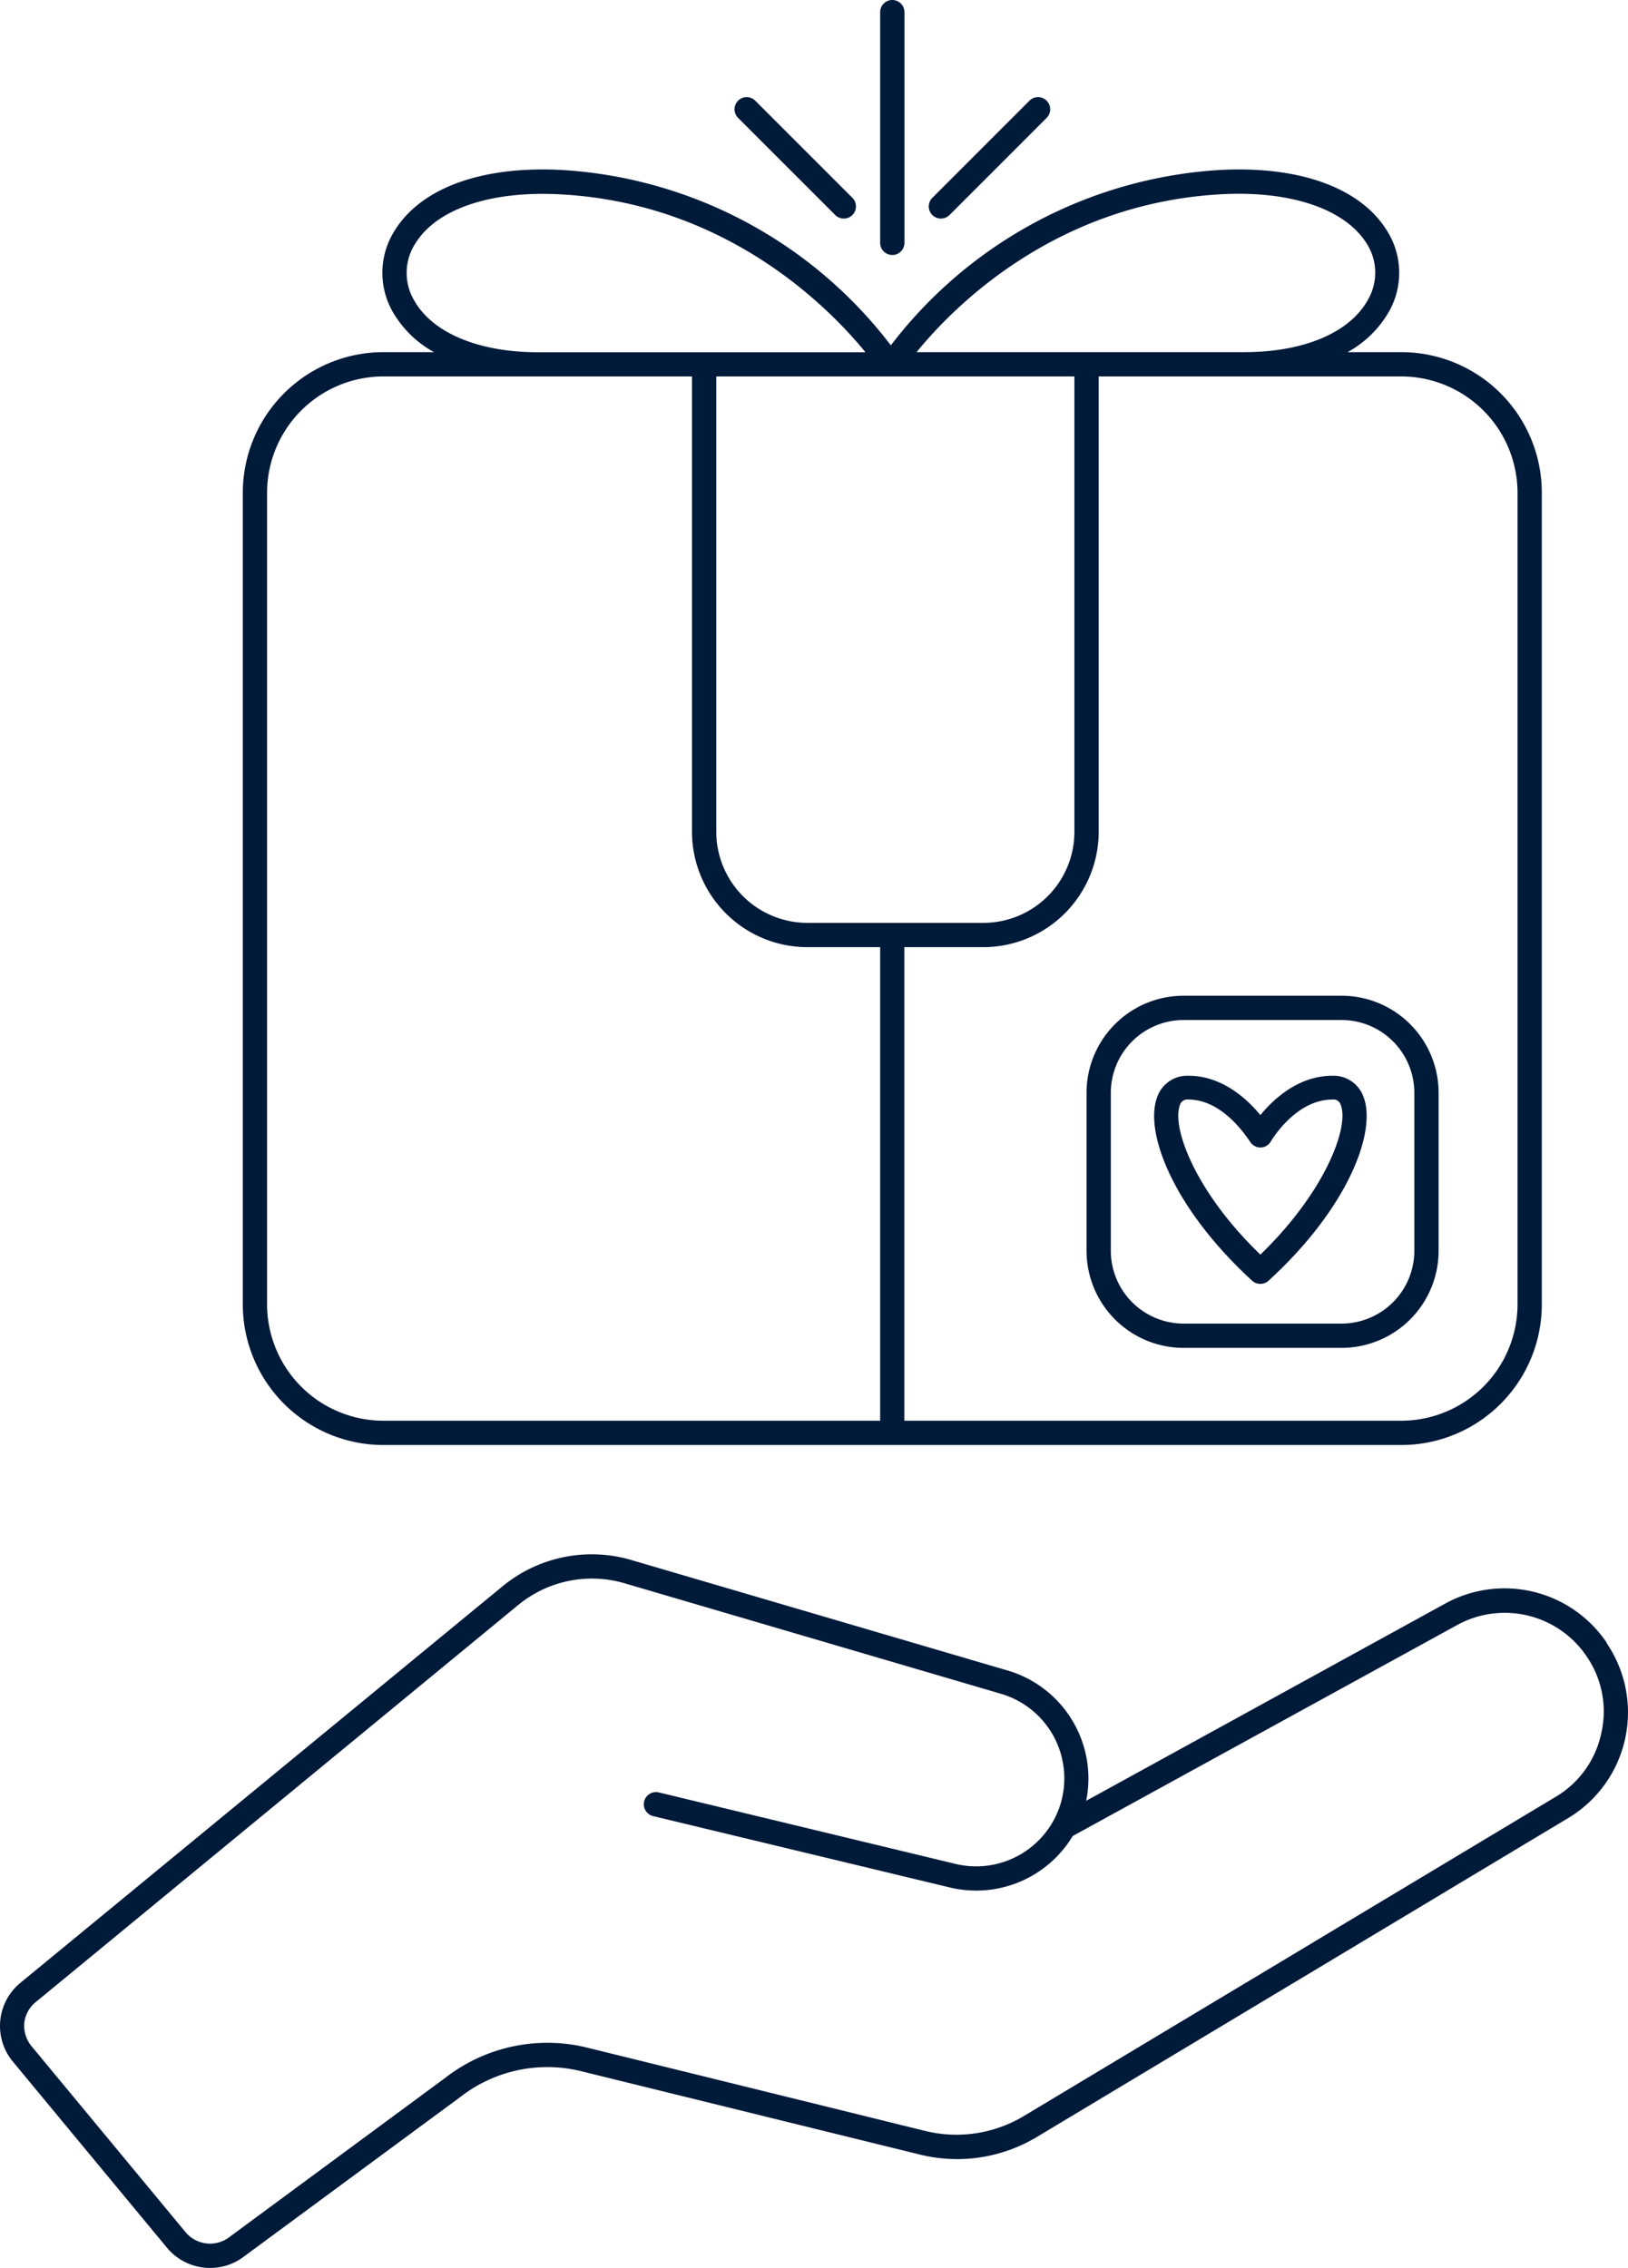 <?xml version="1.0" encoding="UTF-8"?> <svg xmlns="http://www.w3.org/2000/svg" viewBox="0 0 134.1 186.77"> <defs> <style>.cls-1{fill:#001a3a;}</style> </defs> <title>test</title> <g id="Слой_2" data-name="Слой 2"> <g id="_001a3a" data-name="#001a3a"> <path class="cls-1" d="M132.34,135.27A10.15,10.15,0,0,0,119.15,132L89.47,148.3A9.27,9.27,0,0,0,83,137.57l-31-9.1a11.56,11.56,0,0,0-10.61,2.17L1.68,163.29a4.6,4.6,0,0,0-.62,6.49L13.75,185.1a4.61,4.61,0,0,0,3.56,1.67,4.56,4.56,0,0,0,2.73-.9l17.88-13.18a11.66,11.66,0,0,1,10-2.11l27.8,6.84A12.76,12.76,0,0,0,85.38,176l43.78-26.27a10.15,10.15,0,0,0,3.18-14.42Zm-.44,7.46a8,8,0,0,1-3.77,5.25L84.35,174.25a10.78,10.78,0,0,1-8.17,1.23l-27.8-6.85a13.7,13.7,0,0,0-11.67,2.46L18.85,184.26a2.62,2.62,0,0,1-3.56-.43L2.6,168.51A2.65,2.65,0,0,1,2,166.6,2.59,2.59,0,0,1,3,164.83l39.68-32.65a9.56,9.56,0,0,1,8.78-1.79l31,9.1a7.26,7.26,0,0,1,4.89,9.09,7.27,7.27,0,0,1-8.63,4.92l-24.45-5.89a1,1,0,1,0-.47,1.95l24.45,5.88a9.28,9.28,0,0,0,10.11-4.24l31.75-17.42a8.14,8.14,0,0,1,10.58,2.62A8,8,0,0,1,131.9,142.73Z"></path> <path class="cls-1" d="M89.5,90v13a8,8,0,0,0,8,8h13a8,8,0,0,0,8-8V90a8,8,0,0,0-8-8h-13A8,8,0,0,0,89.5,90Zm8-6h13a6,6,0,0,1,6,6v13a6,6,0,0,1-6,6h-13a6,6,0,0,1-6-6V90A6,6,0,0,1,97.5,84Z"></path> <path class="cls-1" d="M103.14,105.47a1,1,0,0,0,.68.26,1,1,0,0,0,.67-.26c6.57-6,8.93-12.3,7.82-15.15a2.62,2.62,0,0,0-2.56-1.73c-2.79,0-4.85,1.92-5.93,3.24-1.09-1.32-3.14-3.24-5.93-3.24a2.62,2.62,0,0,0-2.56,1.73C94.22,93.17,96.58,99.45,103.14,105.47ZM97.19,91a.64.64,0,0,1,.7-.45c3,0,5,3.42,5.07,3.45a1,1,0,0,0,.86.5,1,1,0,0,0,.86-.5s2-3.45,5.07-3.45a.62.62,0,0,1,.69.45c.71,1.81-1.27,7.14-6.62,12.32C98.47,98.18,96.49,92.85,97.19,91Z"></path> <path class="cls-1" d="M31.6,119h83.77A11.58,11.58,0,0,0,127,107.43V40.57A11.58,11.58,0,0,0,115.37,29H111a8.83,8.83,0,0,0,3.4-3.32,6.48,6.48,0,0,0-.19-6.74c-2.2-3.5-7.22-5.3-13.77-4.94A36.9,36.9,0,0,0,73.38,28.44,36.85,36.85,0,0,0,46.32,14c-6.56-.36-11.58,1.44-13.78,4.94a6.48,6.48,0,0,0-.19,6.74A8.83,8.83,0,0,0,35.75,29H31.6A11.59,11.59,0,0,0,20,40.57v66.86A11.59,11.59,0,0,0,31.6,119Zm83.77-88A9.59,9.59,0,0,1,125,40.57v66.86a9.59,9.59,0,0,1-9.58,9.57H74.49V78H81a9.51,9.51,0,0,0,9.5-9.5V31ZM59,31H88.5V68.5A7.5,7.5,0,0,1,81,76H66.52A7.51,7.51,0,0,1,59,68.5Zm41.54-15c5.72-.32,10.19,1.18,12,4a4.45,4.45,0,0,1,.13,4.7C111.18,27.4,107.38,29,102.5,29h-27C78.41,25.42,86.81,16.76,100.56,16ZM34.1,24.71a4.45,4.45,0,0,1,.14-4.7c1.77-2.83,6.25-4.33,12-4,13.72.76,22.13,9.42,25.05,13h-27C39.39,29,35.59,27.4,34.1,24.71ZM22,40.57A9.59,9.59,0,0,1,31.6,31H57V68.5a9.51,9.51,0,0,0,9.5,9.5h6v39H31.6A9.59,9.59,0,0,1,22,107.43Z"></path> <path class="cls-1" d="M73.5,21a1,1,0,0,0,1-1V1a1,1,0,0,0-2,0V20A1,1,0,0,0,73.5,21Z"></path> <path class="cls-1" d="M77.5,18a1,1,0,0,0,.71-.29l8-8a1,1,0,0,0,0-1.42,1,1,0,0,0-1.41,0l-8,8a1,1,0,0,0,0,1.42A1,1,0,0,0,77.5,18Z"></path> <path class="cls-1" d="M68.8,17.71a1,1,0,0,0,.7.29,1,1,0,0,0,.71-.29,1,1,0,0,0,0-1.42l-8-8A1,1,0,1,0,60.8,9.71Z"></path> </g> </g> </svg> 